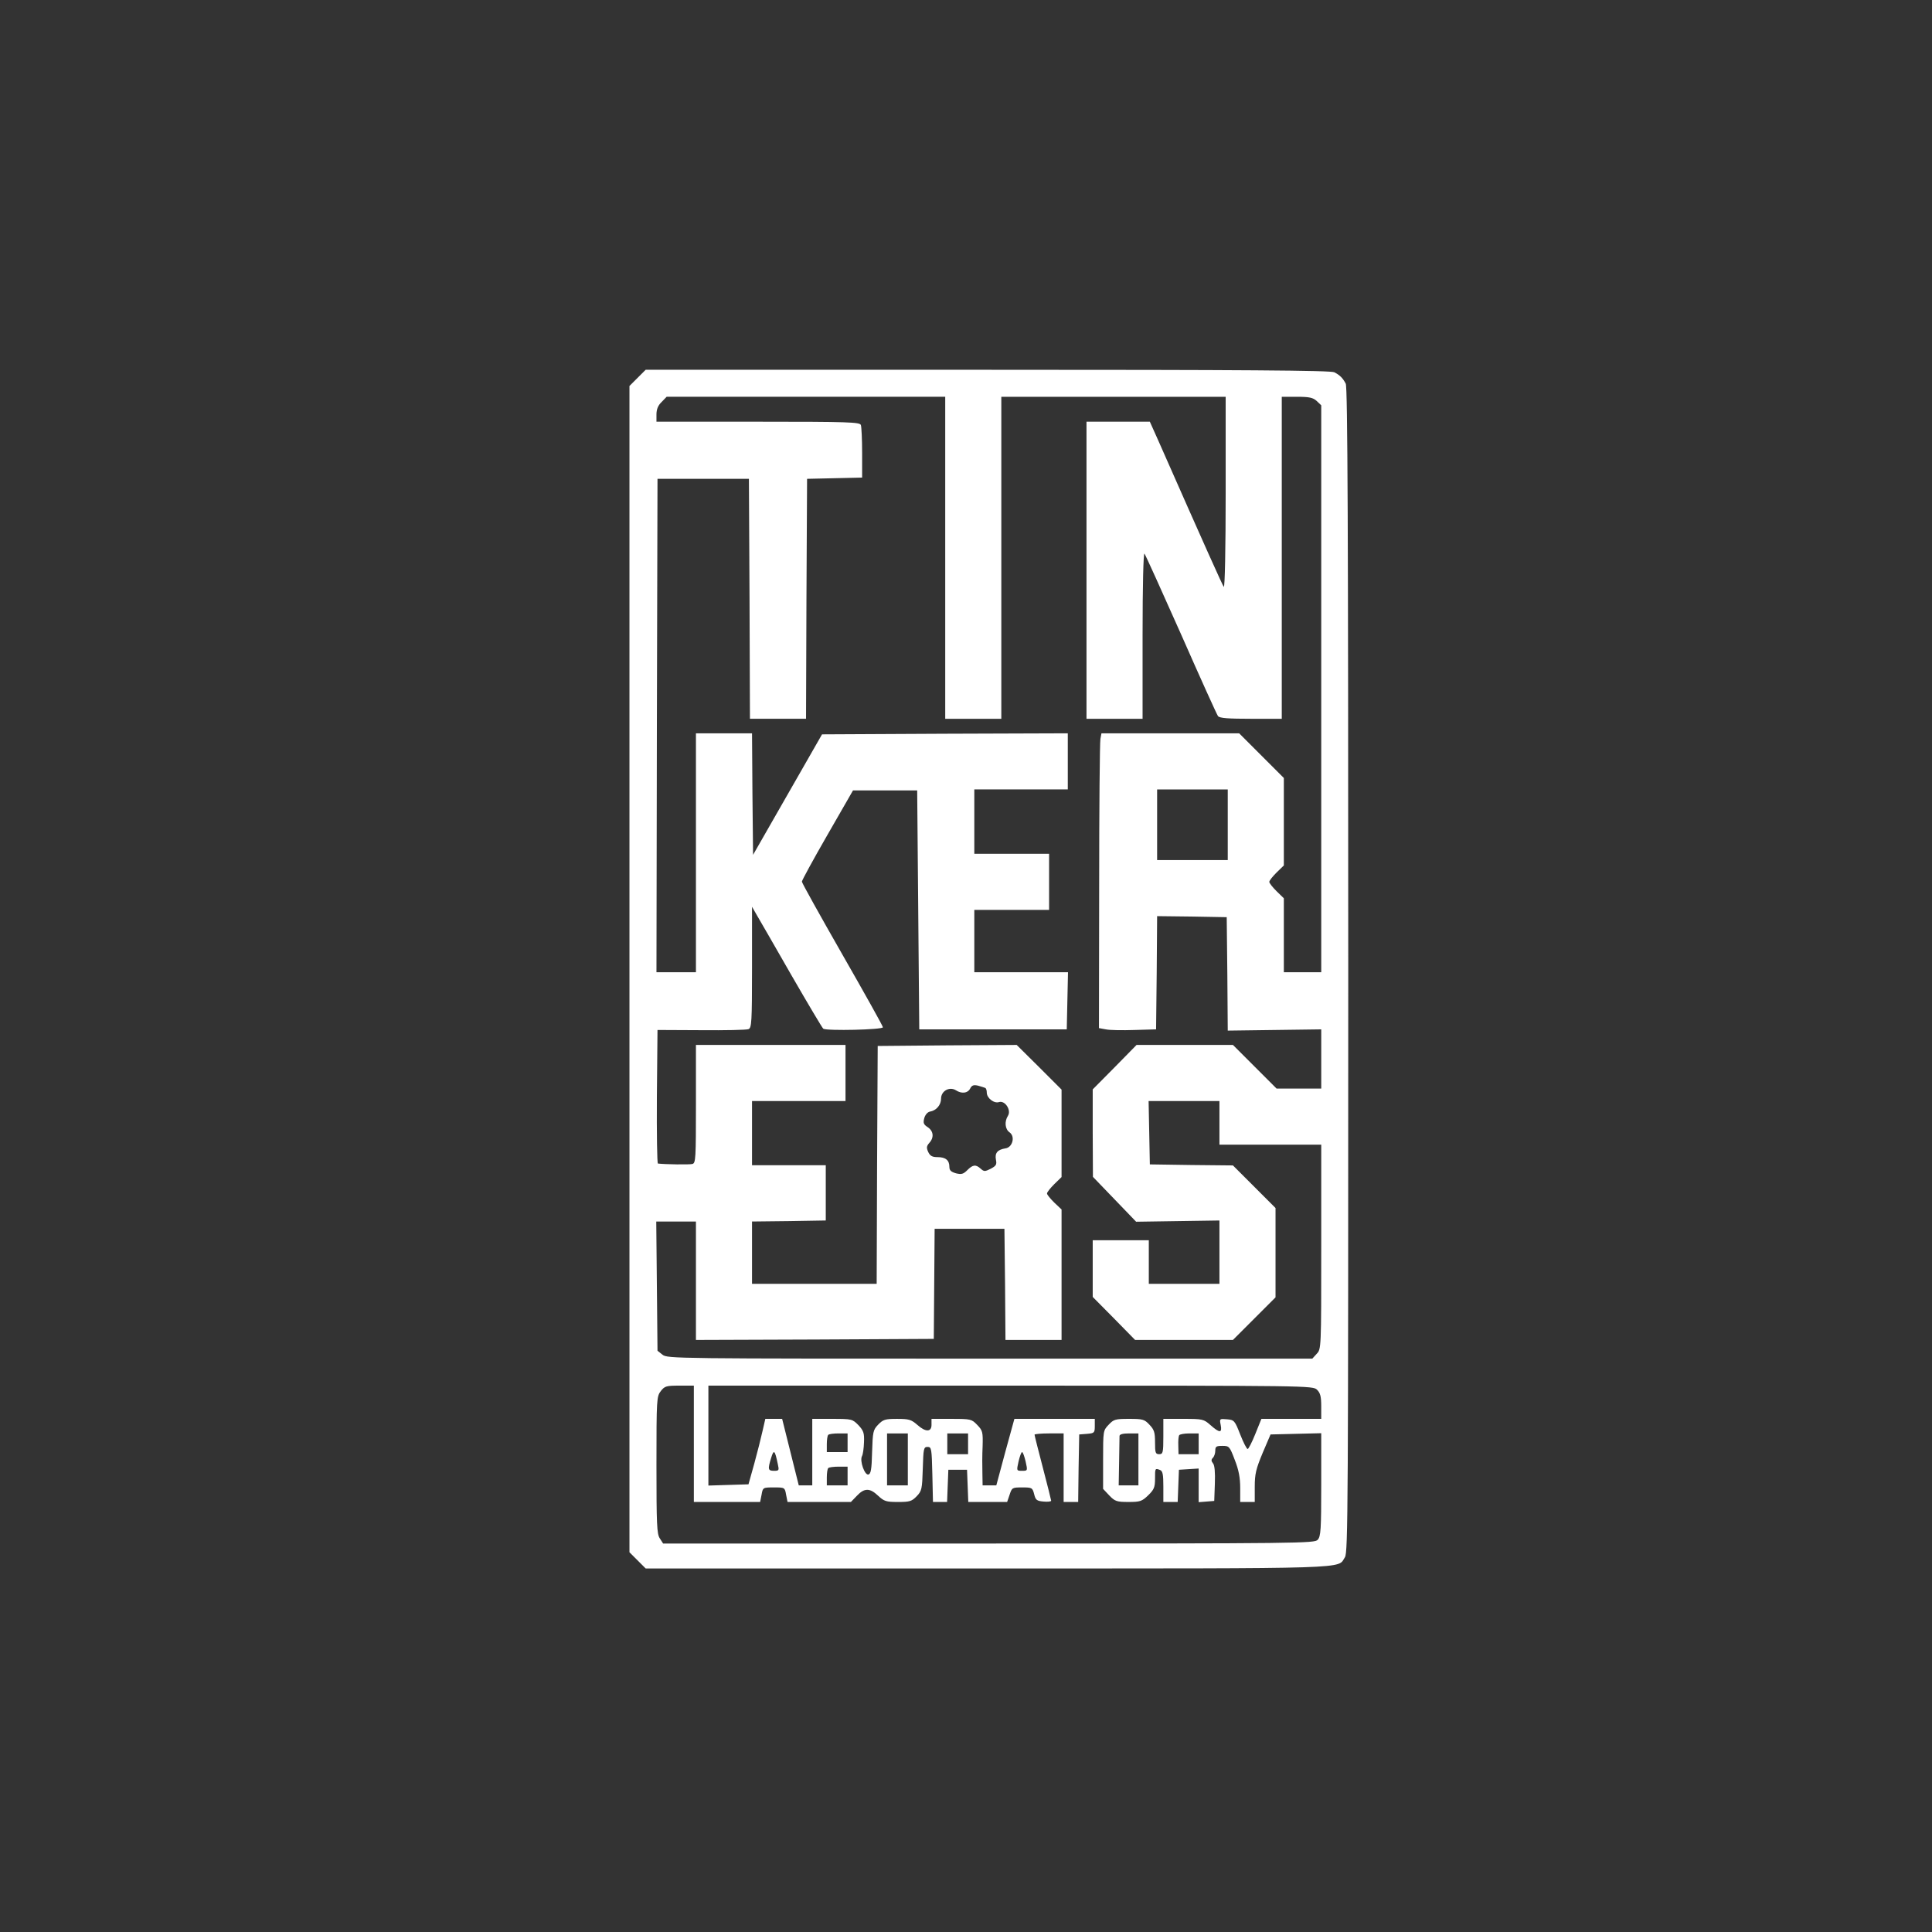 <?xml version="1.0" standalone="no"?>
<!DOCTYPE svg PUBLIC "-//W3C//DTD SVG 20010904//EN"
 "http://www.w3.org/TR/2001/REC-SVG-20010904/DTD/svg10.dtd">
<svg version="1.0" xmlns="http://www.w3.org/2000/svg"
  width="400" height="400"  viewBox="0 0 930 930"
 preserveAspectRatio="xMidYMid meet">

<rect x="0" y="0" width="930" height="930" fill="#333333" stroke="none"/>

<g transform="translate(0,930) scale(0.1,-0.1)"
fill="#fff" stroke="none">
<path d="M3069 7481 l-39 -39 0 -2807 0 -2807 39 -39 39 -39 1646 0 c1790 0
1682 -3 1720 54 15 23 16 239 16 2826 0 2108 -3 2807 -12 2823 -14 27 -28 41
-55 55 -16 9 -440 12 -1669 12 l-1646 0 -39 -39z m1481 -866 l0 -775 135 0
135 0 0 775 0 775 540 0 540 0 0 -462 c0 -270 -4 -458 -9 -453 -7 9 -87 187
-317 708 l-39 87 -152 0 -153 0 0 -715 0 -715 135 0 135 0 0 402 c0 237 4 398
9 393 5 -6 84 -181 177 -390 92 -209 172 -386 177 -392 7 -10 51 -13 158 -13
l149 0 0 775 0 775 73 0 c60 0 77 -4 95 -20 l22 -21 0 -1364 0 -1365 -90 0
-90 0 0 178 0 178 -35 34 c-19 19 -35 39 -35 45 0 6 16 26 35 45 l35 34 0 210
0 211 -107 107 -108 108 -331 0 -332 0 -5 -27 c-3 -16 -6 -335 -6 -710 l-1
-682 33 -6 c18 -4 80 -5 138 -3 l104 3 3 273 2 272 168 -2 167 -3 3 -273 2
-273 225 3 225 3 0 -142 0 -143 -108 0 -107 0 -105 105 -105 105 -232 0 -232
0 -105 -107 -106 -107 0 -210 1 -211 104 -108 104 -108 200 3 201 3 0 -152 0
-153 -170 0 -170 0 0 105 0 105 -135 0 -135 0 0 -136 0 -137 102 -103 102
-104 235 0 236 0 102 102 103 103 0 215 0 215 -102 102 -103 103 -200 2 -200
3 -3 153 -3 152 171 0 170 0 0 -105 0 -105 245 0 245 0 0 -492 c0 -491 0 -492
-22 -515 l-21 -23 -1553 0 c-1513 0 -1552 0 -1575 19 l-24 19 -3 311 -3 311
96 0 95 0 0 -285 0 -285 573 2 572 3 2 265 2 265 168 0 168 0 3 -267 2 -268
135 0 135 0 0 314 0 314 -35 33 c-19 19 -35 38 -35 44 0 6 16 26 35 45 l35 34
0 211 0 210 -108 108 -108 107 -334 -2 -335 -3 -3 -572 -2 -573 -300 0 -300 0
0 150 0 150 178 2 177 3 0 133 0 133 -177 0 -178 0 0 154 0 155 225 0 225 0 0
135 0 135 -360 0 -360 0 0 -284 c0 -263 -1 -285 -17 -289 -14 -4 -132 -2 -166
2 -4 1 -6 146 -5 322 l3 321 210 -1 c116 -1 218 1 228 5 15 6 17 32 17 298 l0
291 23 -40 c13 -22 88 -152 167 -290 79 -137 148 -253 153 -257 18 -11 287 -5
287 7 0 6 -88 163 -195 350 -107 187 -195 345 -195 351 0 6 55 107 123 225
l123 214 155 0 154 0 5 -575 5 -575 355 0 355 0 3 138 3 137 -226 0 -225 0 0
150 0 150 180 0 180 0 0 135 0 135 -180 0 -180 0 0 155 0 155 225 0 225 0 0
135 0 135 -592 -2 -591 -3 -166 -290 -166 -290 -3 293 -2 292 -135 0 -135 0 0
-575 0 -575 -95 0 -95 0 2 1188 3 1187 220 0 220 0 3 -577 2 -578 135 0 135 0
2 578 3 577 133 3 132 3 0 118 c0 66 -3 126 -6 135 -5 14 -58 16 -495 16
l-489 0 0 35 c0 25 8 44 25 60 l24 25 671 0 670 0 0 -775z m1360 -1285 l0
-170 -170 0 -170 0 0 170 0 170 170 0 170 0 0 -170z m-1167 -1267 c4 -2 7 -12
7 -22 0 -27 35 -54 59 -46 29 9 60 -39 43 -66 -18 -28 -14 -65 8 -80 28 -20
14 -73 -21 -77 -37 -6 -51 -22 -45 -54 5 -24 1 -30 -25 -44 -28 -14 -32 -14
-48 0 -24 22 -38 20 -65 -7 -19 -19 -28 -21 -54 -15 -24 7 -32 14 -32 31 0 32
-18 47 -57 47 -26 0 -36 6 -45 25 -9 20 -8 28 5 43 24 26 21 57 -7 76 -20 13
-23 20 -17 43 4 16 16 30 27 32 31 5 54 32 54 63 0 36 40 59 71 40 28 -18 57
-15 69 8 8 16 17 19 38 14 15 -4 30 -9 35 -11z m-1403 -1713 l0 -280 160 0
159 0 7 35 c6 35 7 35 59 35 52 0 53 0 59 -35 l7 -35 153 0 152 0 29 30 c36
38 62 38 102 0 29 -27 39 -30 96 -30 56 0 66 3 90 28 24 25 26 34 29 132 3 97
4 105 23 105 19 0 20 -8 23 -132 l3 -133 34 0 34 0 3 78 3 77 45 0 45 0 3 -77
3 -78 94 0 93 0 12 35 c11 34 13 35 60 35 47 0 50 -1 58 -32 7 -29 13 -33 45
-36 20 -2 37 0 37 4 0 3 -18 75 -40 159 -22 84 -40 155 -40 159 0 3 32 6 70 6
l70 0 0 -165 0 -165 35 0 35 0 2 163 3 162 38 3 c35 3 37 5 37 38 l0 34 -193
0 -194 0 -44 -160 -43 -160 -33 0 -33 0 -1 58 c-1 31 -1 90 1 130 2 69 0 76
-26 103 -27 28 -31 29 -124 29 l-96 0 0 -27 c1 -37 -28 -38 -68 -2 -30 26 -41
29 -98 29 -57 0 -67 -3 -91 -28 -24 -25 -26 -34 -29 -132 -2 -84 -6 -105 -18
-108 -18 -3 -42 65 -31 88 5 8 9 38 10 67 2 45 -2 56 -27 83 -29 29 -31 30
-126 30 l-96 0 0 -160 0 -160 -32 0 -33 0 -40 160 -40 160 -40 0 -41 0 -13
-57 c-7 -32 -25 -103 -40 -158 l-28 -100 -97 -3 -96 -3 0 241 0 240 1455 0
c1442 0 1455 0 1475 -20 16 -16 20 -33 20 -80 l0 -60 -144 0 -144 0 -29 -72
c-16 -40 -33 -73 -37 -73 -5 0 -21 32 -36 70 -26 67 -29 70 -64 73 -35 3 -36
3 -30 -27 8 -40 -5 -40 -49 -1 -33 29 -38 30 -131 30 l-96 0 0 -85 c0 -78 -2
-85 -20 -85 -18 0 -20 7 -20 57 0 48 -4 61 -27 85 -24 26 -33 28 -98 28 -65 0
-74 -2 -98 -28 -27 -28 -27 -30 -27 -169 l0 -140 30 -32 c27 -28 36 -31 92
-31 56 0 65 3 95 32 28 27 33 39 33 80 0 51 0 51 24 42 13 -5 16 -22 16 -80
l0 -74 35 0 34 0 3 78 3 77 48 3 47 3 0 -81 0 -81 38 3 37 3 3 83 c2 55 -1 89
-9 98 -9 11 -9 18 -1 26 7 7 12 22 12 35 0 20 5 23 34 23 33 0 35 -2 60 -68
19 -48 26 -86 26 -135 l0 -67 35 0 35 0 0 73 c0 62 6 86 38 163 l38 89 122 3
122 3 0 -247 c0 -216 -2 -250 -17 -266 -15 -17 -78 -18 -1583 -18 l-1568 0
-16 25 c-14 21 -16 67 -16 353 0 318 1 330 21 356 19 24 27 26 90 26 l69 0 0
-280z m740 5 l0 -45 -50 0 -50 0 0 38 c0 21 3 42 7 45 3 4 26 7 50 7 l43 0 0
-45z m290 -80 l0 -125 -50 0 -50 0 0 125 0 125 50 0 50 0 0 -125z m290 75 l0
-50 -50 0 -50 0 0 50 0 50 50 0 50 0 0 -50z m820 -75 l0 -125 -47 0 -48 0 2
113 c1 61 2 118 2 125 1 8 17 12 46 12 l45 0 0 -125z m290 75 l0 -50 -48 0
-49 0 -1 41 c-1 23 1 45 4 50 3 5 25 9 50 9 l44 0 0 -50z m-2026 -97 c7 -31 6
-33 -18 -33 -29 0 -31 7 -14 62 13 43 18 38 32 -29z m1193 12 c10 -45 10 -45
-17 -45 -27 0 -27 0 -17 45 6 25 13 45 17 45 4 0 11 -20 17 -45z m-857 -70 l0
-45 -50 0 -50 0 0 38 c0 21 3 42 7 45 3 4 26 7 50 7 l43 0 0 -45z"/>
</g>
</svg>
